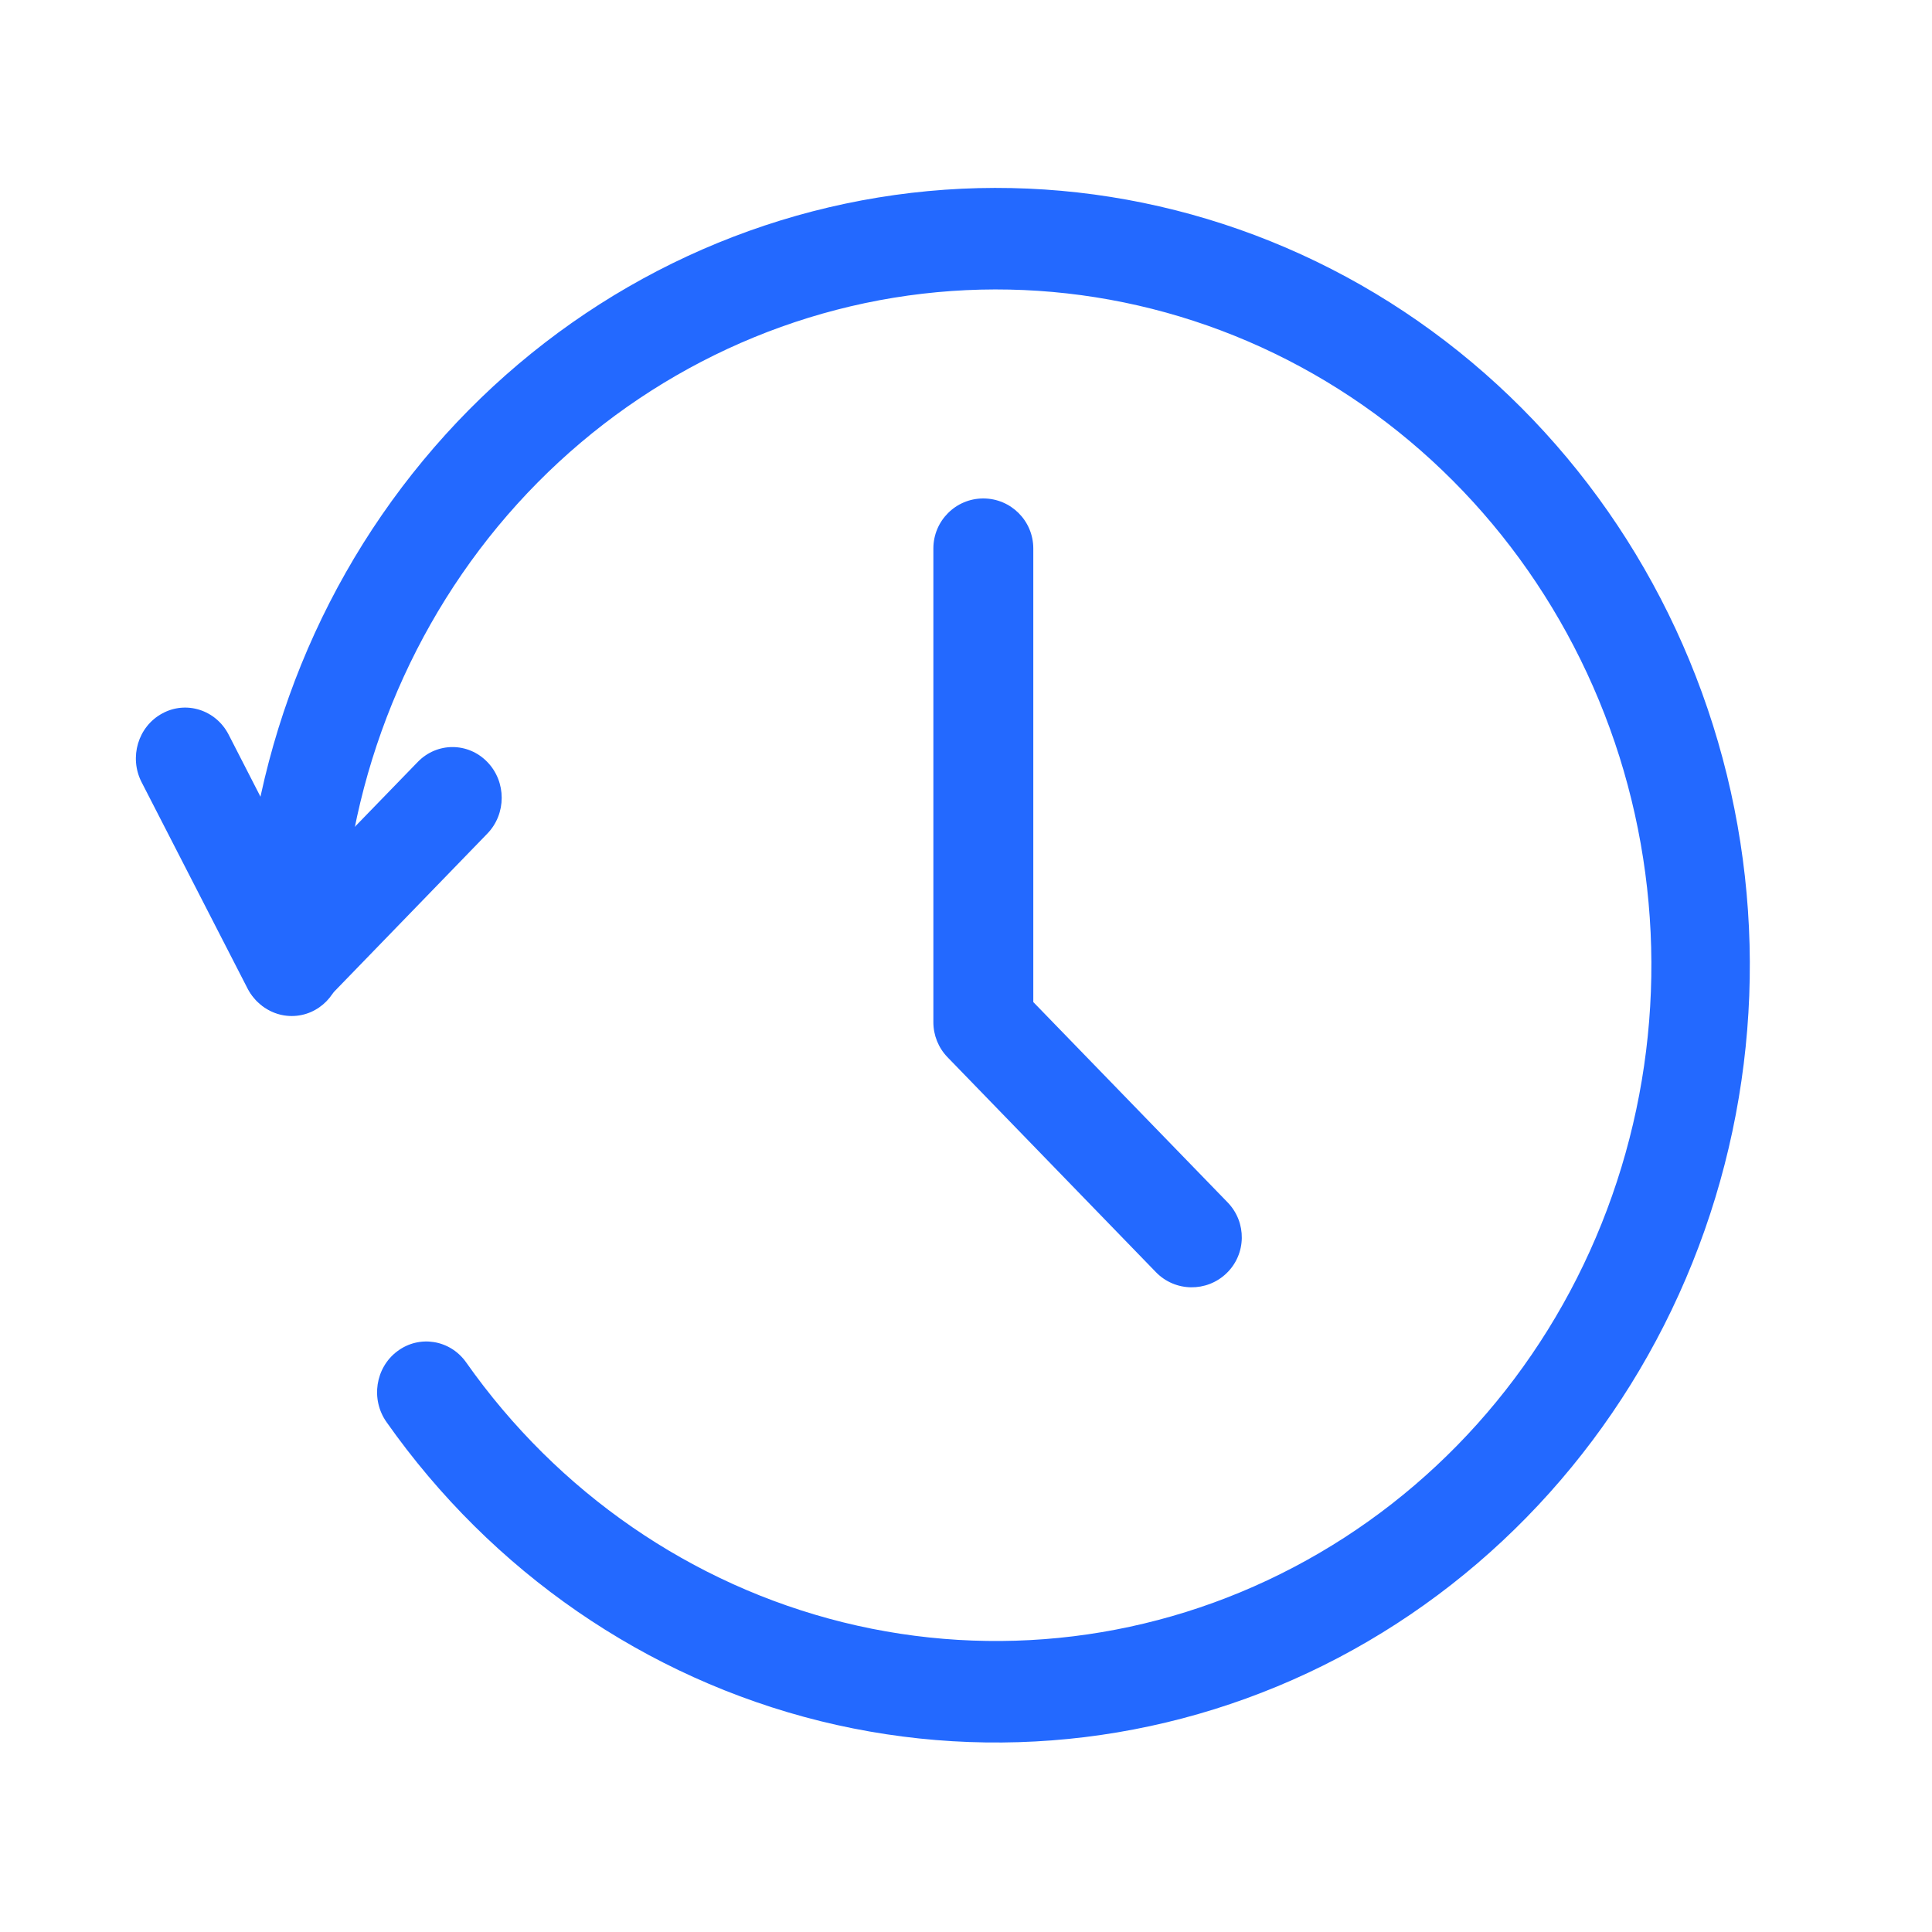 <svg width="18" height="18" viewBox="0 0 18 18" fill="none" xmlns="http://www.w3.org/2000/svg">
<path fill-rule="evenodd" clip-rule="evenodd" d="M12.469 15.445C13.958 14.662 15.128 13.357 15.768 11.764C16.408 10.171 16.476 8.395 15.959 6.755C15.442 5.115 14.375 3.719 12.95 2.818C11.524 1.917 9.834 1.57 8.183 1.84C6.532 2.11 5.028 2.978 3.942 4.29C2.856 5.601 2.26 7.268 2.26 8.993C2.26 9.254 2.465 9.466 2.718 9.466C2.972 9.466 3.177 9.254 3.177 8.993C3.177 7.494 3.696 6.044 4.639 4.904C5.583 3.764 6.891 3.009 8.326 2.774C9.762 2.54 11.231 2.841 12.471 3.625C13.71 4.408 14.637 5.622 15.087 7.047C15.536 8.473 15.477 10.017 14.921 11.402C14.365 12.787 13.348 13.922 12.052 14.602C10.757 15.283 9.269 15.465 7.856 15.115C6.443 14.765 5.197 13.906 4.343 12.693C4.194 12.482 3.907 12.435 3.702 12.589C3.497 12.742 3.452 13.038 3.601 13.249C4.583 14.644 6.016 15.632 7.642 16.035C9.268 16.437 10.979 16.228 12.469 15.445Z" fill="#2369FF"/>
<path fill-rule="evenodd" clip-rule="evenodd" d="M1.51 6.648C1.733 6.525 2.011 6.613 2.13 6.844L2.825 8.199L3.892 7.099C4.071 6.914 4.361 6.914 4.54 7.099C4.719 7.283 4.719 7.583 4.54 7.767L3.035 9.32C2.932 9.426 2.786 9.476 2.642 9.454C2.498 9.431 2.373 9.34 2.305 9.207L1.319 7.287C1.201 7.056 1.286 6.77 1.51 6.648Z" fill="#2369FF"/>
<path fill-rule="evenodd" clip-rule="evenodd" d="M9.161 4.644C9.419 4.644 9.627 4.853 9.627 5.11V9.336L11.438 11.203C11.617 11.388 11.613 11.683 11.428 11.862C11.243 12.041 10.948 12.037 10.769 11.852L8.827 9.849C8.743 9.762 8.696 9.645 8.696 9.524V5.11C8.696 4.853 8.904 4.644 9.161 4.644Z" fill="#2369FF"/>
</svg>
